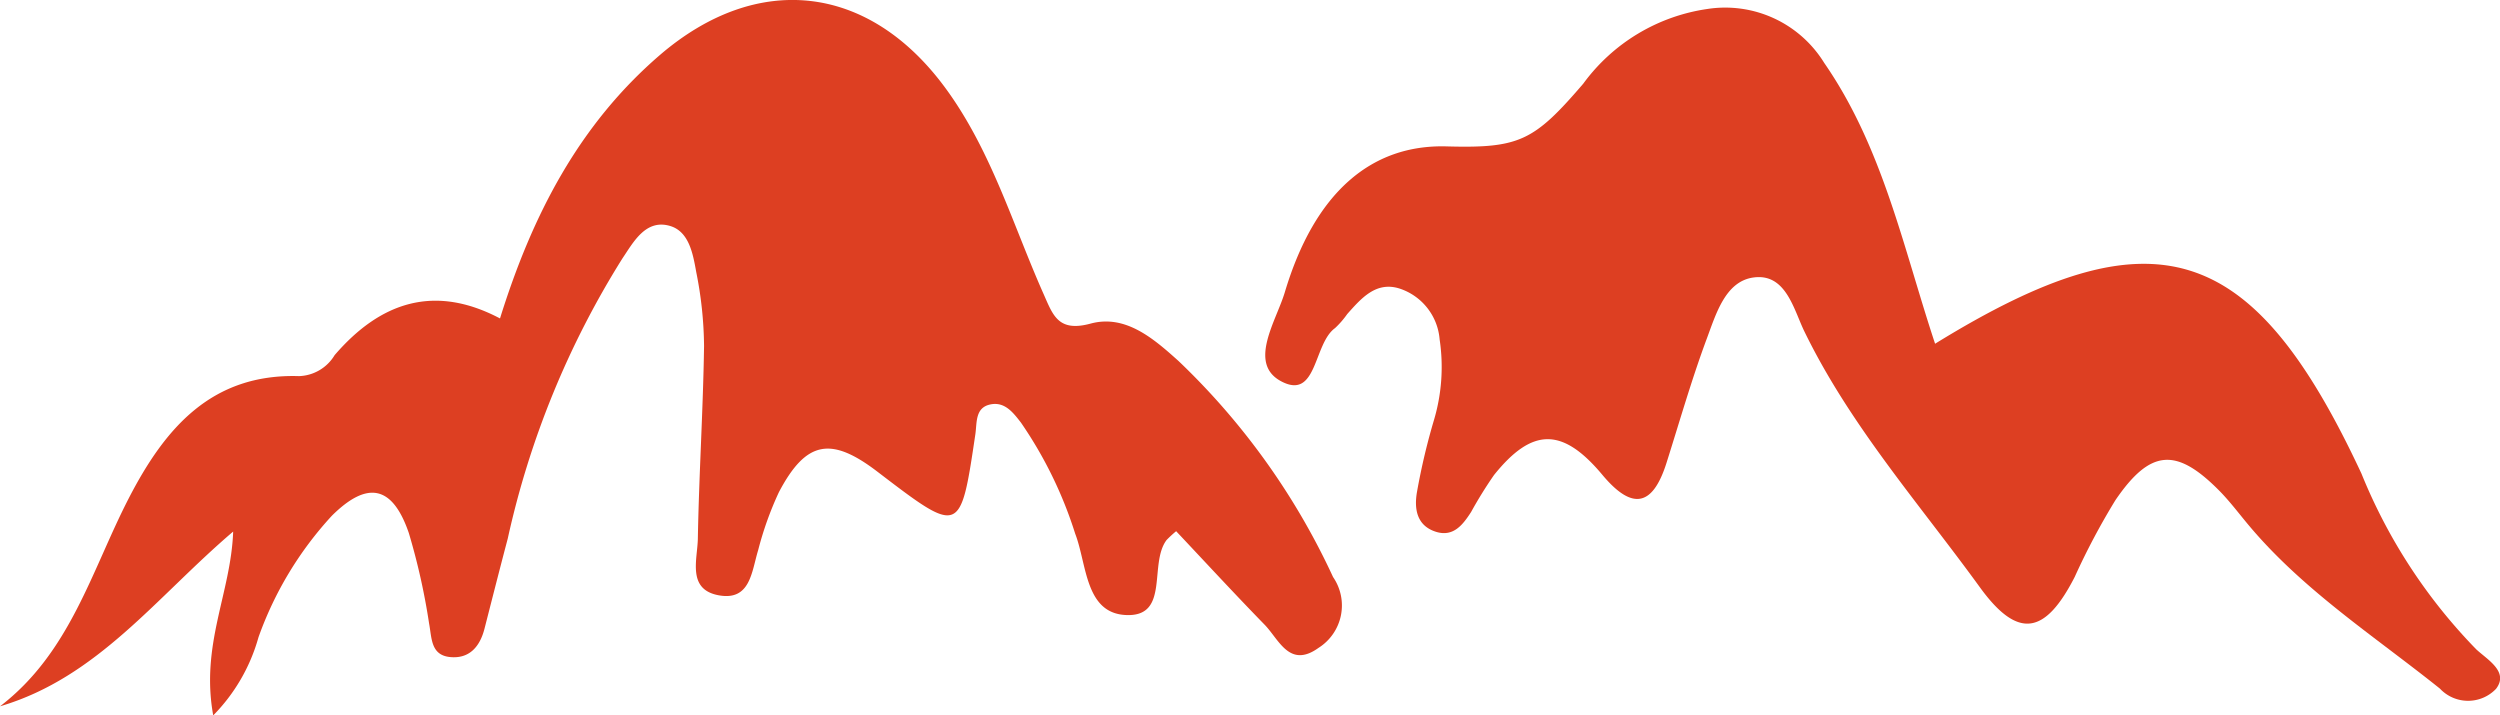 <svg xmlns="http://www.w3.org/2000/svg" xmlns:xlink="http://www.w3.org/1999/xlink" width="100.294" height="28.699" viewBox="0 0 100.294 28.699">
  <defs>
    <clipPath id="clip-path">
      <rect id="Rectangle_55" data-name="Rectangle 55" width="100.294" height="28.699" transform="translate(0 0)" fill="none"/>
    </clipPath>
  </defs>
  <g id="Group_56" data-name="Group 56" transform="translate(0 0)">
    <g id="Group_55" data-name="Group 55" clip-path="url(#clip-path)">
      <path id="Path_183" data-name="Path 183" d="M8.554,28.7c-.516-2.846.712-4.907.8-7.375C6.263,23.957,3.927,27.174,0,28.336c2.82-2.159,3.674-5.452,5.166-8.347,1.45-2.811,3.32-5.009,6.833-4.9a1.732,1.732,0,0,0,1.425-.841c1.84-2.137,4.007-2.86,6.635-1.473C21.345,8.652,23.213,5.011,26.482,2.2,30.377-1.14,34.829-.655,37.9,3.495c1.857,2.51,2.722,5.5,3.966,8.3.377.849.585,1.54,1.886,1.187,1.4-.378,2.526.6,3.527,1.5a28.42,28.42,0,0,1,6.2,8.667,2.011,2.011,0,0,1-.583,2.842c-1.169.841-1.585-.339-2.168-.935-1.2-1.231-2.37-2.5-3.544-3.746a5.028,5.028,0,0,0-.381.351c-.715.94.11,3.021-1.544,3.015-1.736-.007-1.644-2.023-2.125-3.266a16.681,16.681,0,0,0-2.176-4.456c-.31-.4-.64-.835-1.2-.734-.646.116-.56.726-.629,1.2-.6,4.046-.6,4.046-3.933,1.5-1.861-1.42-2.856-1.241-3.945.818a13.348,13.348,0,0,0-.836,2.336c-.263.857-.31,2.037-1.576,1.809-1.286-.232-.858-1.438-.843-2.275.046-2.576.211-5.15.249-7.726a15.62,15.62,0,0,0-.313-2.964c-.129-.72-.284-1.625-1.047-1.852-.982-.293-1.477.655-1.914,1.3a35.495,35.495,0,0,0-4.6,11.236c-.317,1.2-.625,2.412-.934,3.619-.186.727-.615,1.224-1.4,1.136-.759-.086-.713-.766-.822-1.338a26.475,26.475,0,0,0-.815-3.639c-.653-1.9-1.655-2.112-3.089-.687a14.206,14.206,0,0,0-2.942,4.875A7.229,7.229,0,0,1,8.554,28.7" fill="#dd3f22"/>
      <path id="Path_184" data-name="Path 184" d="M77.631,13.79C86.4,8.382,90.36,9.62,94.736,19a21.827,21.827,0,0,0,4.6,7.045c.455.426,1.323.9.8,1.588a1.549,1.549,0,0,1-2.253-.008c-2.653-2.124-5.54-3.981-7.738-6.635-.371-.448-.724-.914-1.133-1.325-1.709-1.718-2.747-1.648-4.146.4a27.981,27.981,0,0,0-1.633,3.079c-1.183,2.313-2.275,2.525-3.805.416-2.433-3.354-5.2-6.484-7.039-10.26-.432-.887-.743-2.352-2.049-2.167-1.127.159-1.5,1.471-1.872,2.465-.607,1.633-1.086,3.313-1.613,4.975-.563,1.777-1.393,1.888-2.574.474-1.6-1.911-2.812-1.9-4.346.012a16.978,16.978,0,0,0-.918,1.481c-.323.5-.7,1.005-1.391.8-.8-.242-.9-.935-.777-1.621a26.2,26.2,0,0,1,.688-2.9,7.472,7.472,0,0,0,.218-3.2,2.346,2.346,0,0,0-1.608-2.043c-.944-.3-1.537.392-2.1,1.024a3.563,3.563,0,0,1-.489.563c-.871.628-.711,2.907-2.162,2.133-1.342-.716-.2-2.413.148-3.572C52.735,7.738,55,5.788,58.035,5.873c2.931.082,3.509-.22,5.48-2.514a7.494,7.494,0,0,1,4.989-3,4.664,4.664,0,0,1,4.678,2.163c2.354,3.4,3.171,7.411,4.449,11.268" fill="#dd3f22"/>
    </g>
  </g>
</svg>
